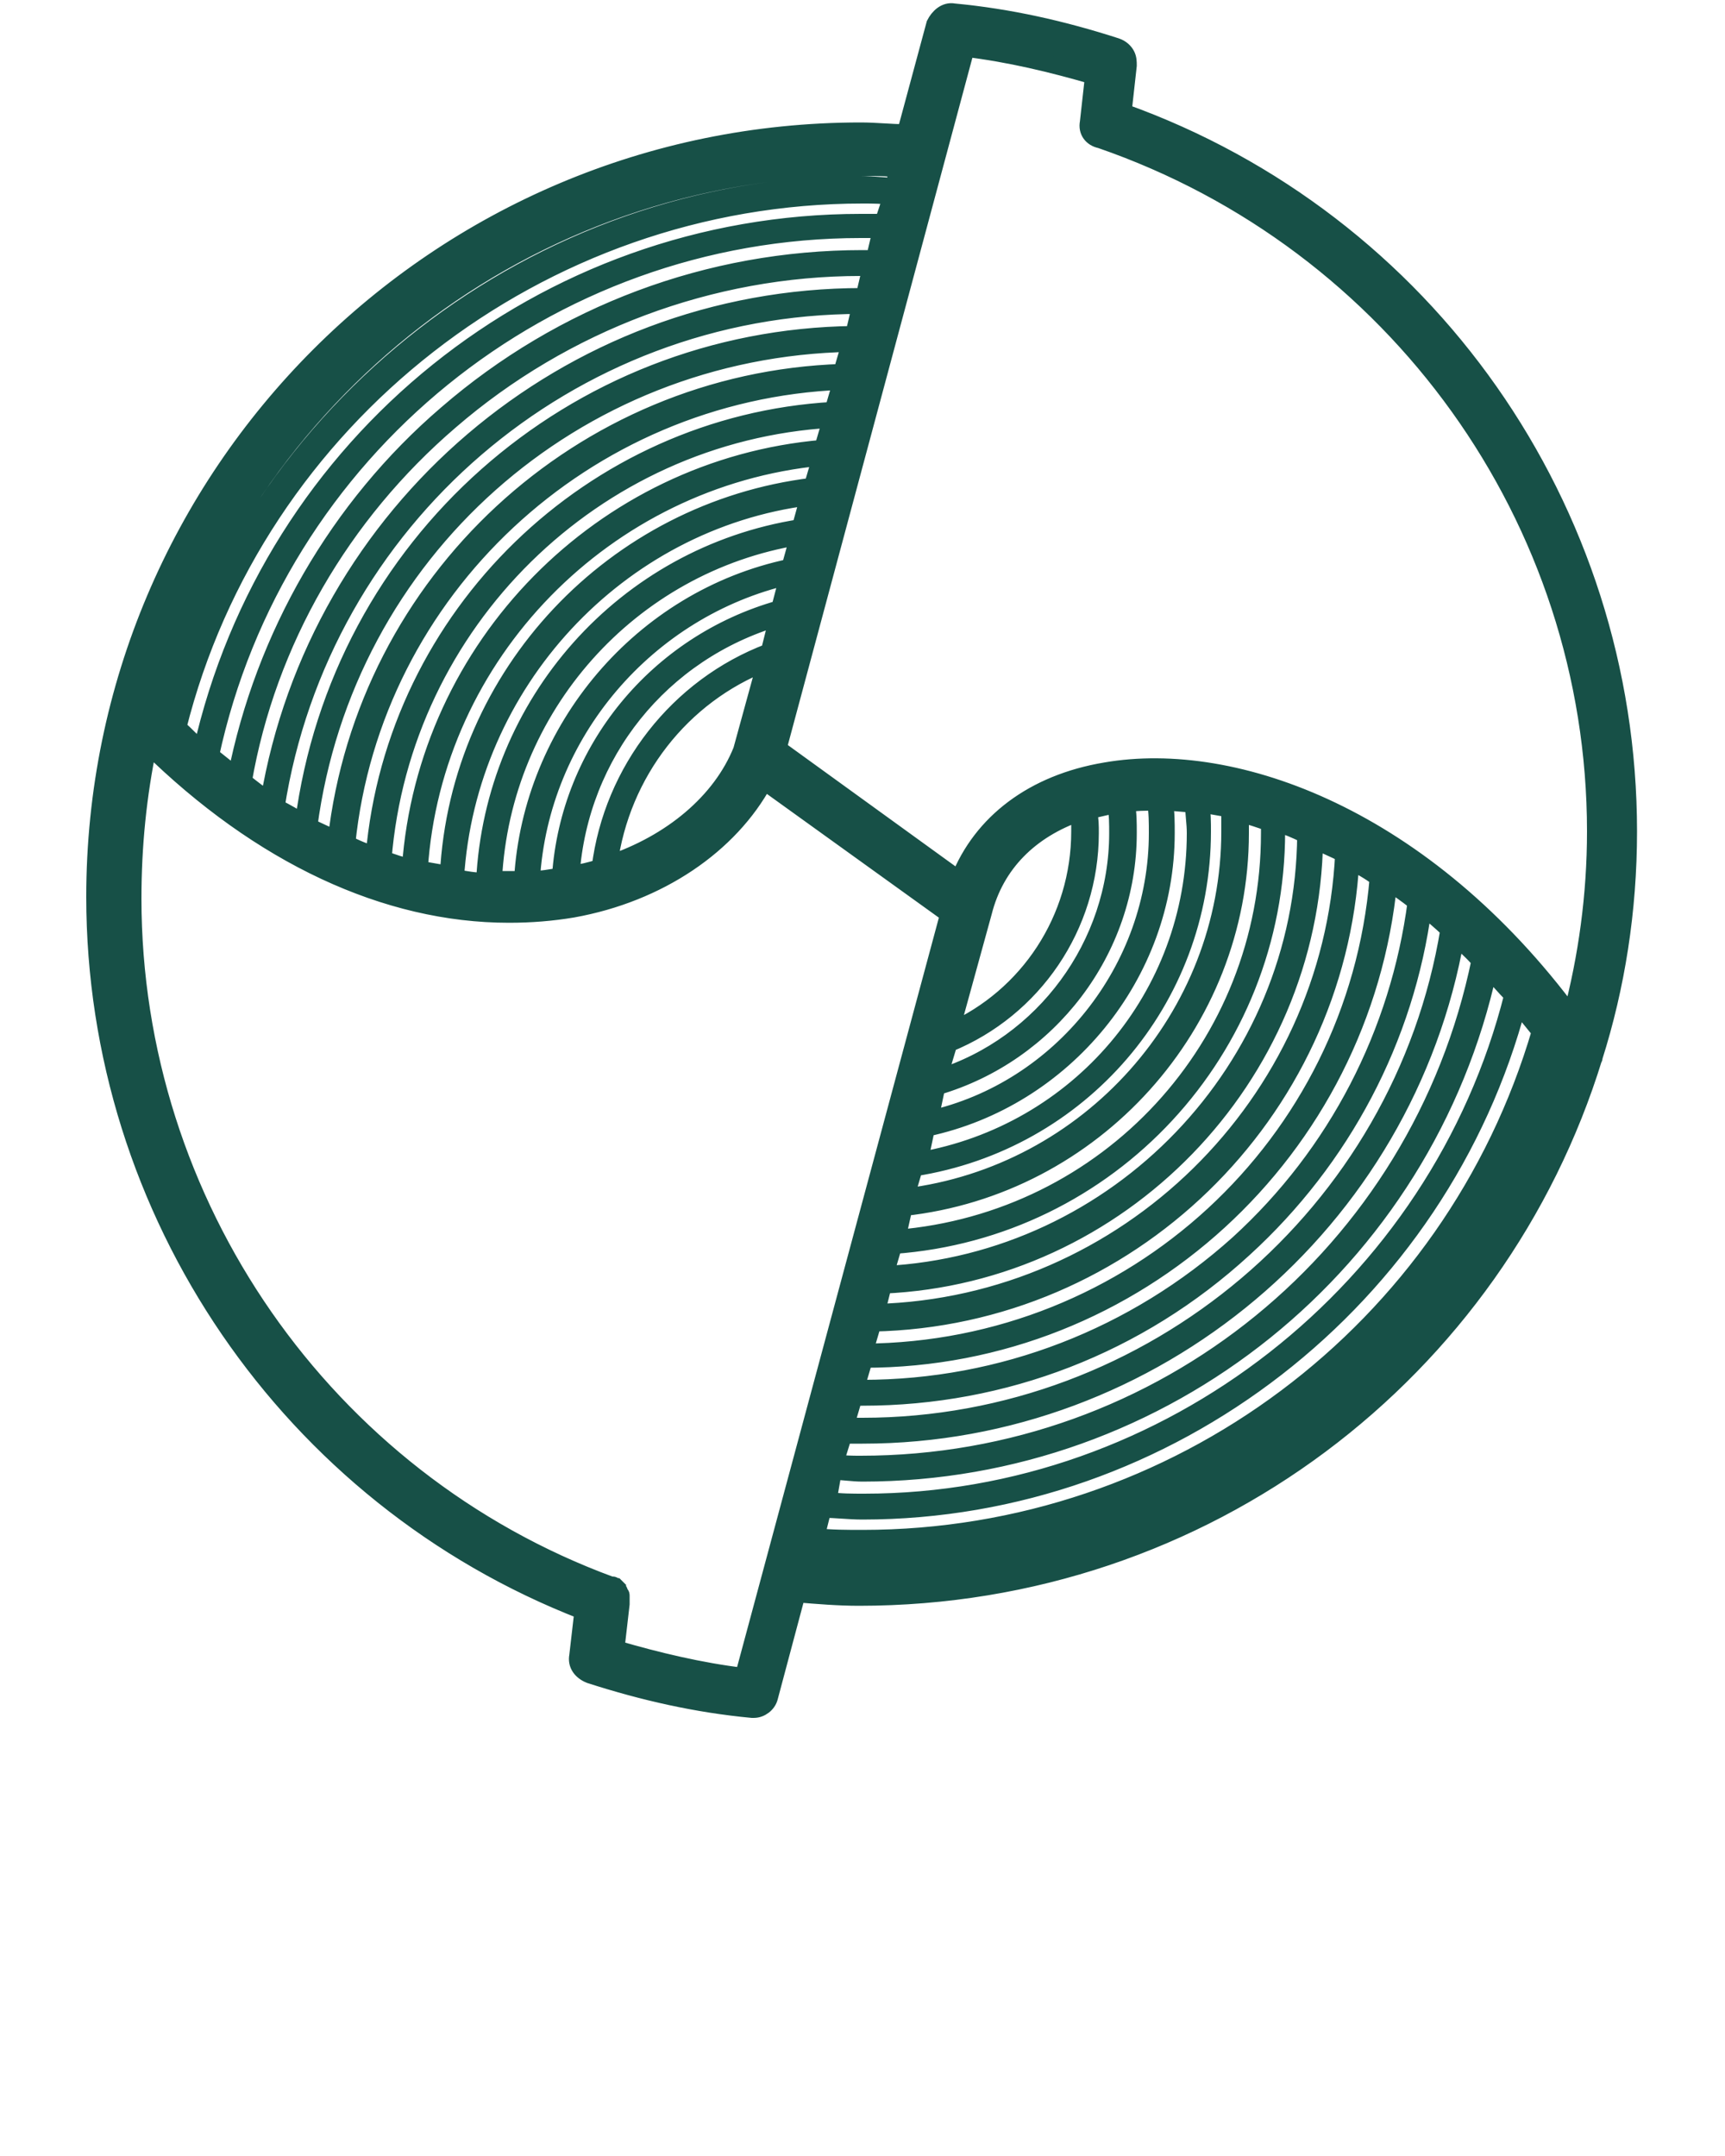 <svg xmlns="http://www.w3.org/2000/svg" xmlns:xlink="http://www.w3.org/1999/xlink" version="1.1" x="0px" y="0px" viewBox="-1141 791.8 100 125" style="enable-background:new -1141 791.8 100 100; stroke:#175047; fill: #175047;" xml:space="preserve"><path d="M-1048.6,853.1c1.3-4.1,2-8.5,2-13.1c0-18.7-11.7-35.4-29.3-41.7l0.3-2.7c0-0.2,0-0.4-0.1-0.6c-0.1-0.2-0.3-0.4-0.6-0.5  c-3.1-1-6.2-1.7-9.4-2c-0.5-0.1-0.9,0.3-1.1,0.7l-1.7,6.3c-0.9,0-1.7-0.1-2.6-0.1c-24.5,0-44.4,19.9-44.4,44.4  c0,18.3,11.3,34.8,28.3,41.4l-0.3,2.6c-0.1,0.5,0.2,0.9,0.7,1.1c3.1,1,6.2,1.7,9.4,2c0,0,0.1,0,0.1,0c0.4,0,0.8-0.3,0.9-0.7l1.6-6  c1.2,0.1,2.4,0.2,3.6,0.2C-1071.1,884.4-1054.2,871.3-1048.6,853.1C-1048.6,853.2-1048.6,853.1-1048.6,853.1z M-1085,794.6  c2.5,0.3,5,0.9,7.4,1.6l-0.3,2.7c-0.1,0.5,0.2,0.9,0.7,1l0,0c17.1,5.9,28.7,22,28.7,40.1c0,3.7-0.5,7.3-1.4,10.7  c-8.5-11.5-19.5-15.5-27-14.2c-4.2,0.7-7.2,3-8.5,6.3l-10.5-7.6L-1085,794.6z M-1084,844.7L-1084,844.7  C-1084,844.7-1084,844.7-1084,844.7c0.7-2.8,2.7-4.8,5.6-5.8c0,0.4,0,0.7,0,1.1c0,5.1-3,9.6-7.5,11.6L-1084,844.7z M-1086,852.3  c4.9-2,8.2-6.8,8.2-12.2c0-0.4,0-0.8-0.1-1.3c0.4-0.1,0.9-0.2,1.3-0.3c0.1,0,0.2,0,0.3,0c0.1,0.5,0.1,1.1,0.1,1.6  c0,6.5-4.3,12.3-10.4,14.2L-1086,852.3z M-1086.7,854.8c6.5-1.9,11.1-7.9,11.1-14.7c0-0.6,0-1.1-0.1-1.7c0.5-0.1,1.1-0.1,1.7-0.1  c0.1,0.6,0.1,1.2,0.1,1.8c0,7.9-5.6,14.9-13.2,16.6L-1086.7,854.8z M-1087.3,857.2c8-1.7,13.9-8.9,13.9-17.1c0-0.6,0-1.2-0.1-1.8  c0.6,0,1.1,0.1,1.7,0.1c0,0.6,0.1,1.1,0.1,1.7c0,9.5-6.8,17.4-16,19L-1087.3,857.2z M-1088,859.5c9.6-1.5,16.7-9.7,16.7-19.5  c0-0.5,0-1.1-0.1-1.6c0.6,0.1,1.1,0.2,1.7,0.3c0,0.4,0,0.8,0,1.3c0,10.8-8.2,19.9-18.8,21.2L-1088,859.5z M-1088.6,861.8  c11-1.2,19.5-10.6,19.5-21.7c0-0.4,0-0.8,0-1.1c0.6,0.1,1.1,0.3,1.7,0.5c0,0.2,0,0.4,0,0.6c0,12.4-9.4,22.5-21.6,23.5L-1088.6,861.8  z M-1089.2,864c12.5-0.9,22.2-11.3,22.2-24c0-0.2,0-0.3,0-0.5c0.6,0.2,1.1,0.4,1.7,0.7c-0.1,13.6-10.9,24.8-24.4,25.5L-1089.2,864z   M-1089.8,866.3c13.7-0.6,24.8-12,25-25.8c0.6,0.3,1.1,0.5,1.7,0.8c-0.7,14.5-12.6,26.2-27.1,26.6L-1089.8,866.3z M-1090.4,868.5  c14.8-0.3,26.9-12.1,27.7-26.8c0.5,0.3,1.1,0.6,1.6,1c-1.3,15.5-14.2,27.4-29.8,27.5L-1090.4,868.5z M-1090.9,870.6  c15.8,0,28.9-12.1,30.4-27.7c0.5,0.4,1,0.7,1.6,1.2c-1,7.6-4.6,14.6-10.3,19.8c-6,5.4-13.7,8.4-21.8,8.4c-0.1,0-0.3,0-0.4,0  L-1090.9,870.6z M-1091.5,872.8c0.2,0,0.3,0,0.5,0c8.2,0,16-3,22.1-8.6c5.7-5.2,9.4-12.2,10.4-19.8c0.5,0.4,1,0.8,1.5,1.3  c-2.7,16.5-17.2,28.8-34,28.8c-0.3,0-0.6,0-1,0L-1091.5,872.8z M-1092.1,875c0.4,0,0.7,0,1.1,0c16.9,0,31.5-12.3,34.4-28.9  c0.5,0.5,1,0.9,1.4,1.4c-3.5,17-18.4,29.2-35.9,29.2c-0.5,0-1,0-1.5-0.1L-1092.1,875z M-1092.7,877.1c0.6,0,1.1,0.1,1.7,0.1  c17.5,0,32.6-12.2,36.3-29.2c0.5,0.5,0.9,1,1.4,1.5c-4.3,17.1-20,29.4-37.6,29.4c-0.7,0-1.4,0-2.1-0.1L-1092.7,877.1z   M-1093.3,879.3c0.8,0,1.5,0.1,2.3,0.1c17.8,0,33.5-12.3,38-29.4c0.4,0.5,0.9,1.1,1.3,1.6c-5.1,17.4-21.1,29.4-39.3,29.4  c-0.9,0-1.8,0-2.7-0.1L-1093.3,879.3z M-1089.8,804.7c-0.4,0-0.9,0-1.3,0c-18.4,0-34.2,12.8-38.2,30.6c-0.5-0.4-0.9-0.9-1.4-1.3  c4.5-18,21-30.9,39.7-30.9c0.6,0,1.2,0,1.7,0.1L-1089.8,804.7z M-1091.1,805.1c0.4,0,0.8,0,1.2,0l-0.4,1.7c-0.2,0-0.5,0-0.7,0  c-8.9,0-17.4,3.2-24.1,9c-6.3,5.4-10.6,12.9-12.2,21c-0.5-0.4-1-0.8-1.5-1.2C-1125,817.9-1109.3,805.1-1091.1,805.1z M-1114.9,816.2  c6.6-5.7,15.1-8.9,23.8-8.9c0.2,0,0.4,0,0.6,0l-0.4,1.7c0,0-0.1,0-0.1,0c-17.1,0-31.6,12.5-34.4,29.2c-0.5-0.3-1-0.7-1.5-1.1  C-1125.5,829-1121.2,821.6-1114.9,816.2z M-1091.1,809.5C-1091.1,809.5-1091.1,809.5-1091.1,809.5l-0.4,1.7  c-16.3,0.2-29.8,12.2-31.9,28.3c-0.5-0.3-1-0.6-1.6-0.9C-1122.4,821.9-1108,809.5-1091.1,809.5z M-1091.7,811.7l-0.5,1.7  c-15.1,0.5-27.6,12.1-29.3,27.1c-0.5-0.3-1.1-0.5-1.6-0.8C-1121,823.8-1107.7,812-1091.7,811.7z M-1092.2,813.9l-0.5,1.7  c-14,0.8-25.4,11.9-26.6,25.8c-0.5-0.2-1.1-0.4-1.6-0.7C-1119.4,826-1107.1,814.5-1092.2,813.9z M-1092.8,816.1l-0.5,1.7  c-12.8,1.1-23,11.5-23.9,24.3c-0.5-0.1-1.1-0.3-1.6-0.5C-1117.7,827.9-1106.6,816.9-1092.8,816.1z M-1093.4,818.3l-0.5,1.7  c-11.5,1.4-20.5,10.9-21.1,22.5c-0.6-0.1-1.1-0.2-1.7-0.3C-1115.9,829.7-1105.9,819.5-1093.4,818.3z M-1094.1,820.6l-0.5,1.8  c-10.2,1.6-17.8,10.2-18.3,20.5c-0.6,0-1.1-0.1-1.7-0.2C-1113.9,831.4-1105.2,822-1094.1,820.6z M-1094.7,822.9l-0.5,1.8  c-8.6,1.8-15,9.4-15.5,18.1c-0.6,0-1.1,0-1.7,0C-1111.9,832.8-1104.5,824.5-1094.7,822.9z M-1095.3,825.2l-0.5,1.9  c-7.1,2-12.2,8.2-12.7,15.5c-0.6,0.1-1.1,0.2-1.7,0.2C-1109.7,834.3-1103.5,827.1-1095.3,825.2z M-1095.9,827.6l-0.5,2  c-5.3,2-9.1,6.9-9.8,12.5c-0.6,0.2-1.1,0.3-1.7,0.4C-1107.4,835.5-1102.7,829.6-1095.9,827.6z M-1096.6,830.2l-1.4,5.1  c-1.2,3-4.1,5.4-7.7,6.6C-1105,836.6-1101.5,832.1-1096.6,830.2z M-1091,801.5c0.7,0,1.4,0,2.1,0.1l-0.3,1c-0.6,0-1.3-0.1-1.9-0.1  c-18.7,0-35.4,13-40.1,31c-0.3-0.3-0.5-0.5-0.8-0.8C-1127,814.7-1110.5,801.5-1091,801.5z M-1097.9,889c-2.5-0.3-5-0.9-7.4-1.6  l0.3-2.6c0,0,0,0,0-0.1c0-0.1,0-0.1,0-0.2c0-0.1,0-0.1,0-0.2c0-0.1-0.1-0.1-0.1-0.2c0-0.1-0.1-0.1-0.1-0.2c0,0-0.1-0.1-0.1-0.1  c-0.1,0-0.1-0.1-0.2-0.1c0,0,0,0-0.1,0c-16.6-6.1-27.7-22.1-27.7-39.8c0-3.1,0.3-6,0.9-8.9c6.5,6.4,13.8,9.8,20.9,9.8  c1.3,0,2.5-0.1,3.7-0.3c5-0.9,9.1-3.7,11.1-7.4l10.7,7.7L-1097.9,889z M-1091,882.5c-1,0-2.1,0-3.1-0.1l0.2-0.9  c0.9,0.1,1.9,0.1,2.8,0.1c18.3,0,34.4-12,39.7-29.4c0.2,0.3,0.5,0.6,0.7,1C-1056.2,870.1-1072.2,882.5-1091,882.5z"/></svg>